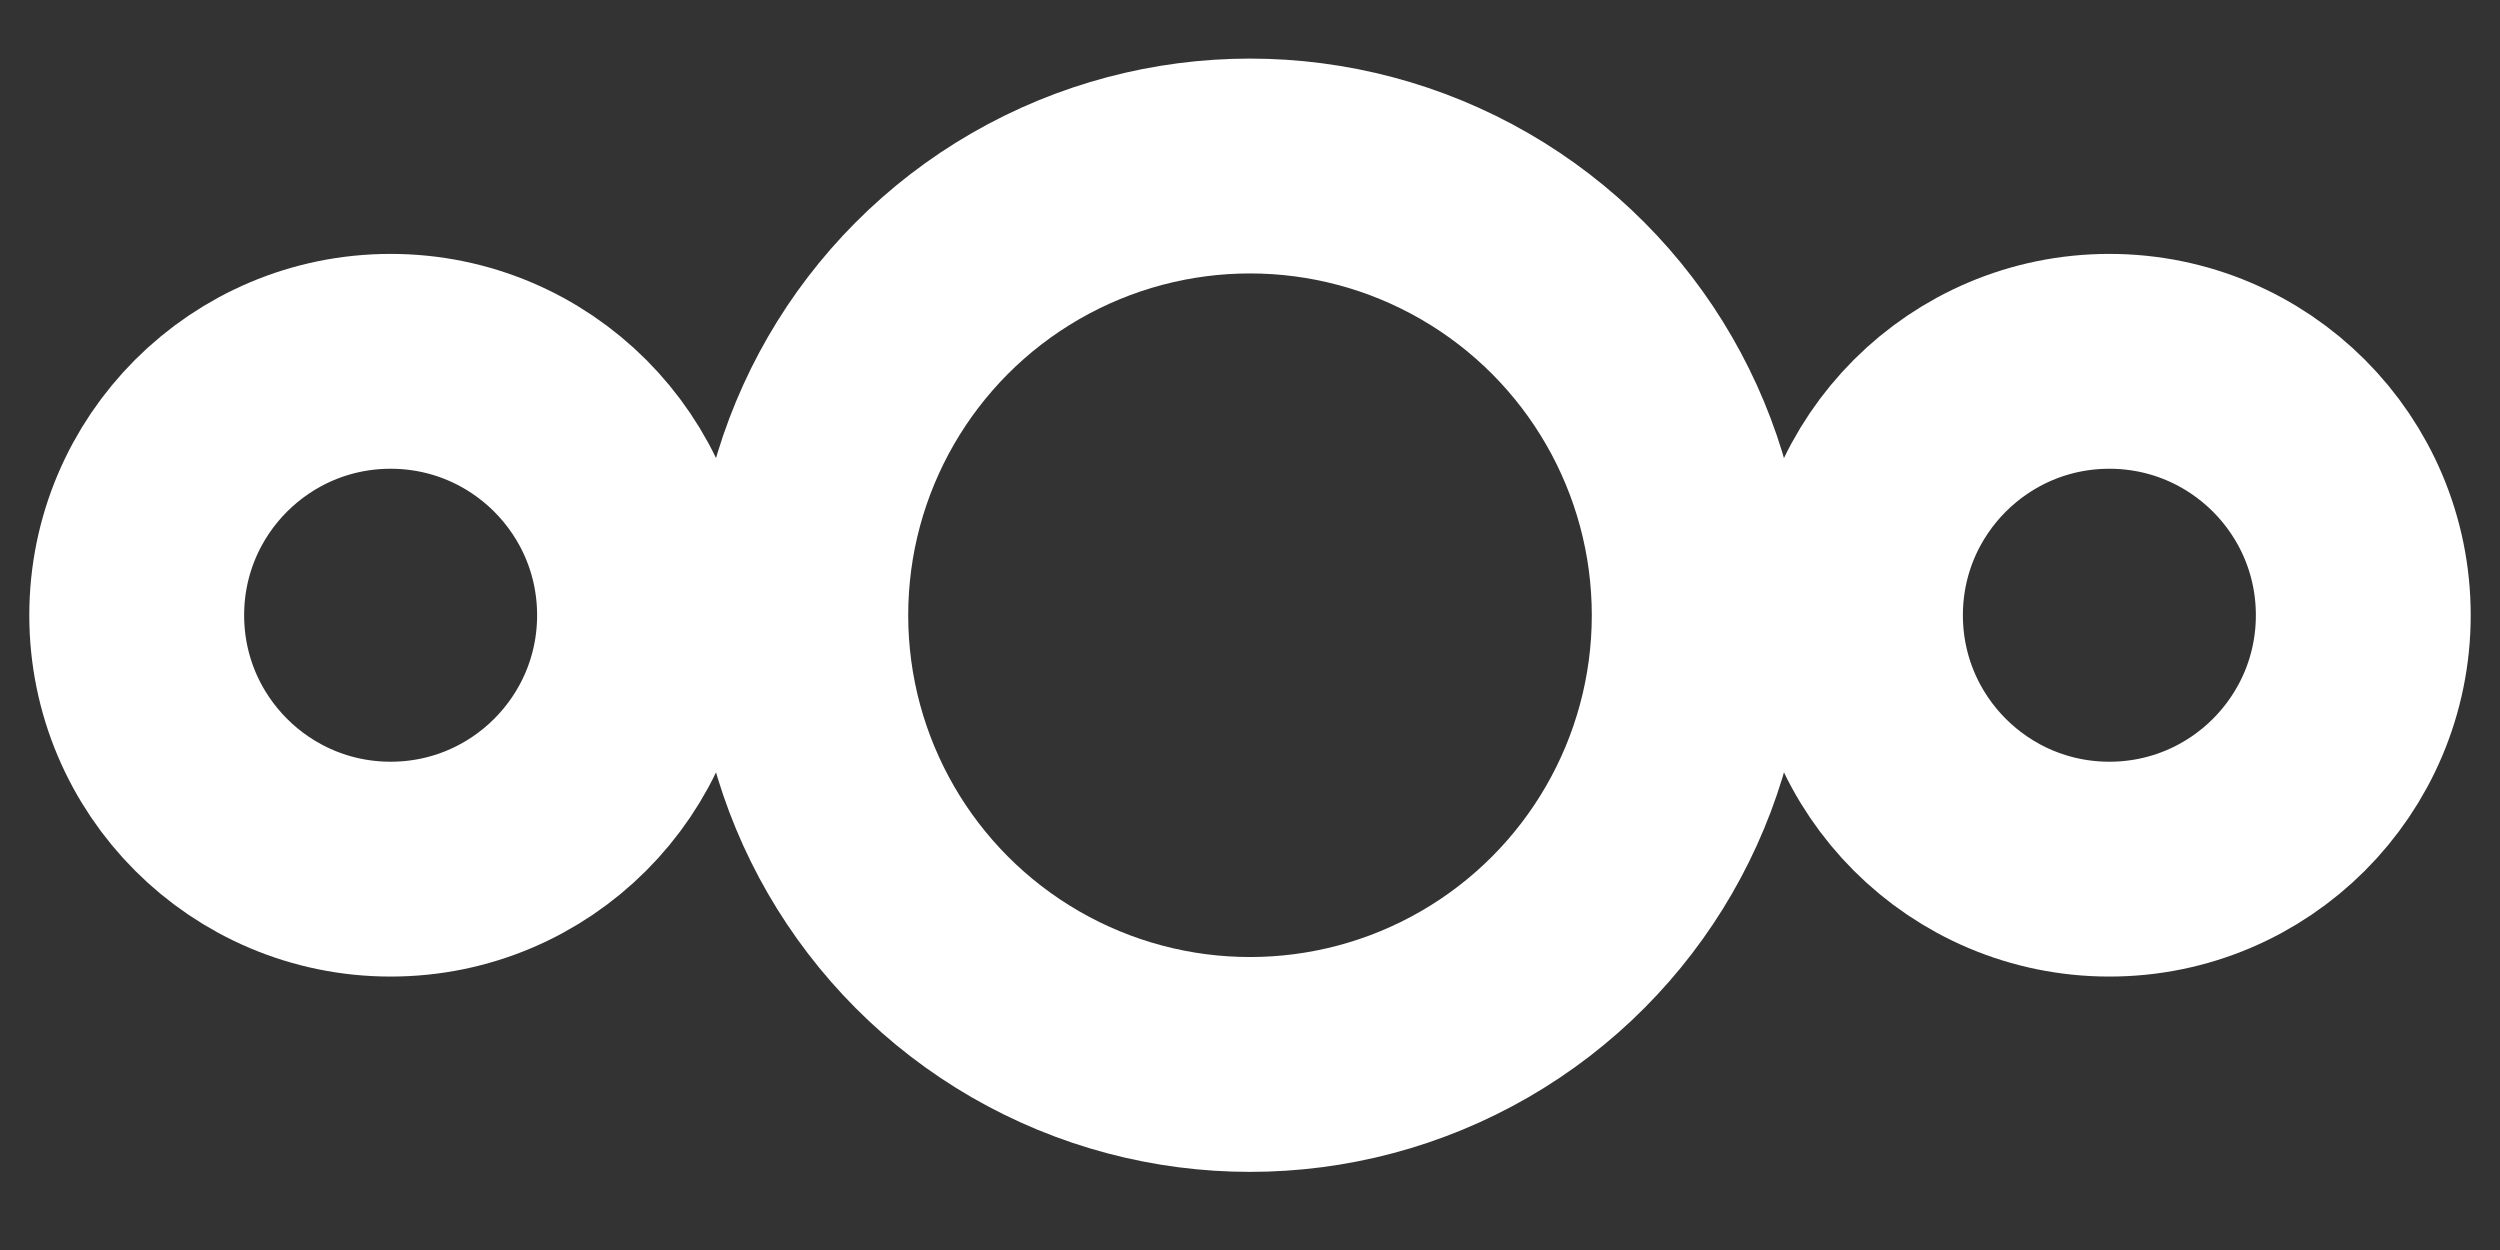 <?xml version="1.0" encoding="UTF-8" standalone="no"?>
<svg
   xmlns:dc="http://purl.org/dc/elements/1.1/"
   xmlns:cc="http://creativecommons.org/ns#"
   xmlns:rdf="http://www.w3.org/1999/02/22-rdf-syntax-ns#"
   xmlns:svg="http://www.w3.org/2000/svg"
   xmlns="http://www.w3.org/2000/svg"
   xmlns:sodipodi="http://sodipodi.sourceforge.net/DTD/sodipodi-0.dtd"
   xmlns:inkscape="http://www.inkscape.org/namespaces/inkscape"
   height="32"
   width="64"
   version="1.1"
   id="svg10"
   sodipodi:docname="feed-service-nextcloud-symbolic.svg"
   inkscape:version="0.92.2 (5c3e80d, 2017-08-06)">
  <rect width="100%" height="100%" fill="#333333" stroke="none"/>
  <defs
     id="defs14" />
  <sodipodi:namedview
     pagecolor="#ffffff"
     bordercolor="#666666"
     borderopacity="1"
     objecttolerance="10"
     gridtolerance="10"
     guidetolerance="10"
     inkscape:pageopacity="0"
     inkscape:pageshadow="2"
     inkscape:window-width="1649"
     inkscape:window-height="768"
     id="namedview12"
     showgrid="false"
     inkscape:zoom="11.561645"
     inkscape:cx="36.048533"
     inkscape:cy="14.830264"
     inkscape:window-x="182"
     inkscape:window-y="225"
     inkscape:window-maximized="0"
     inkscape:current-layer="svg10" />
  <g
     id="g8"
     transform="matrix(0.25,0,0,0.25,0,-0.25)"
     style="fill:none;stroke:#ffffff;stroke-width:22">
    <circle
       cy="64"
       cx="40"
       r="26"
       id="circle2" />
    <circle
       cy="64"
       cx="216"
       r="26"
       id="circle4" />
    <circle
       cy="64"
       cx="128"
       r="46"
       id="circle6" />
  </g>
</svg>
